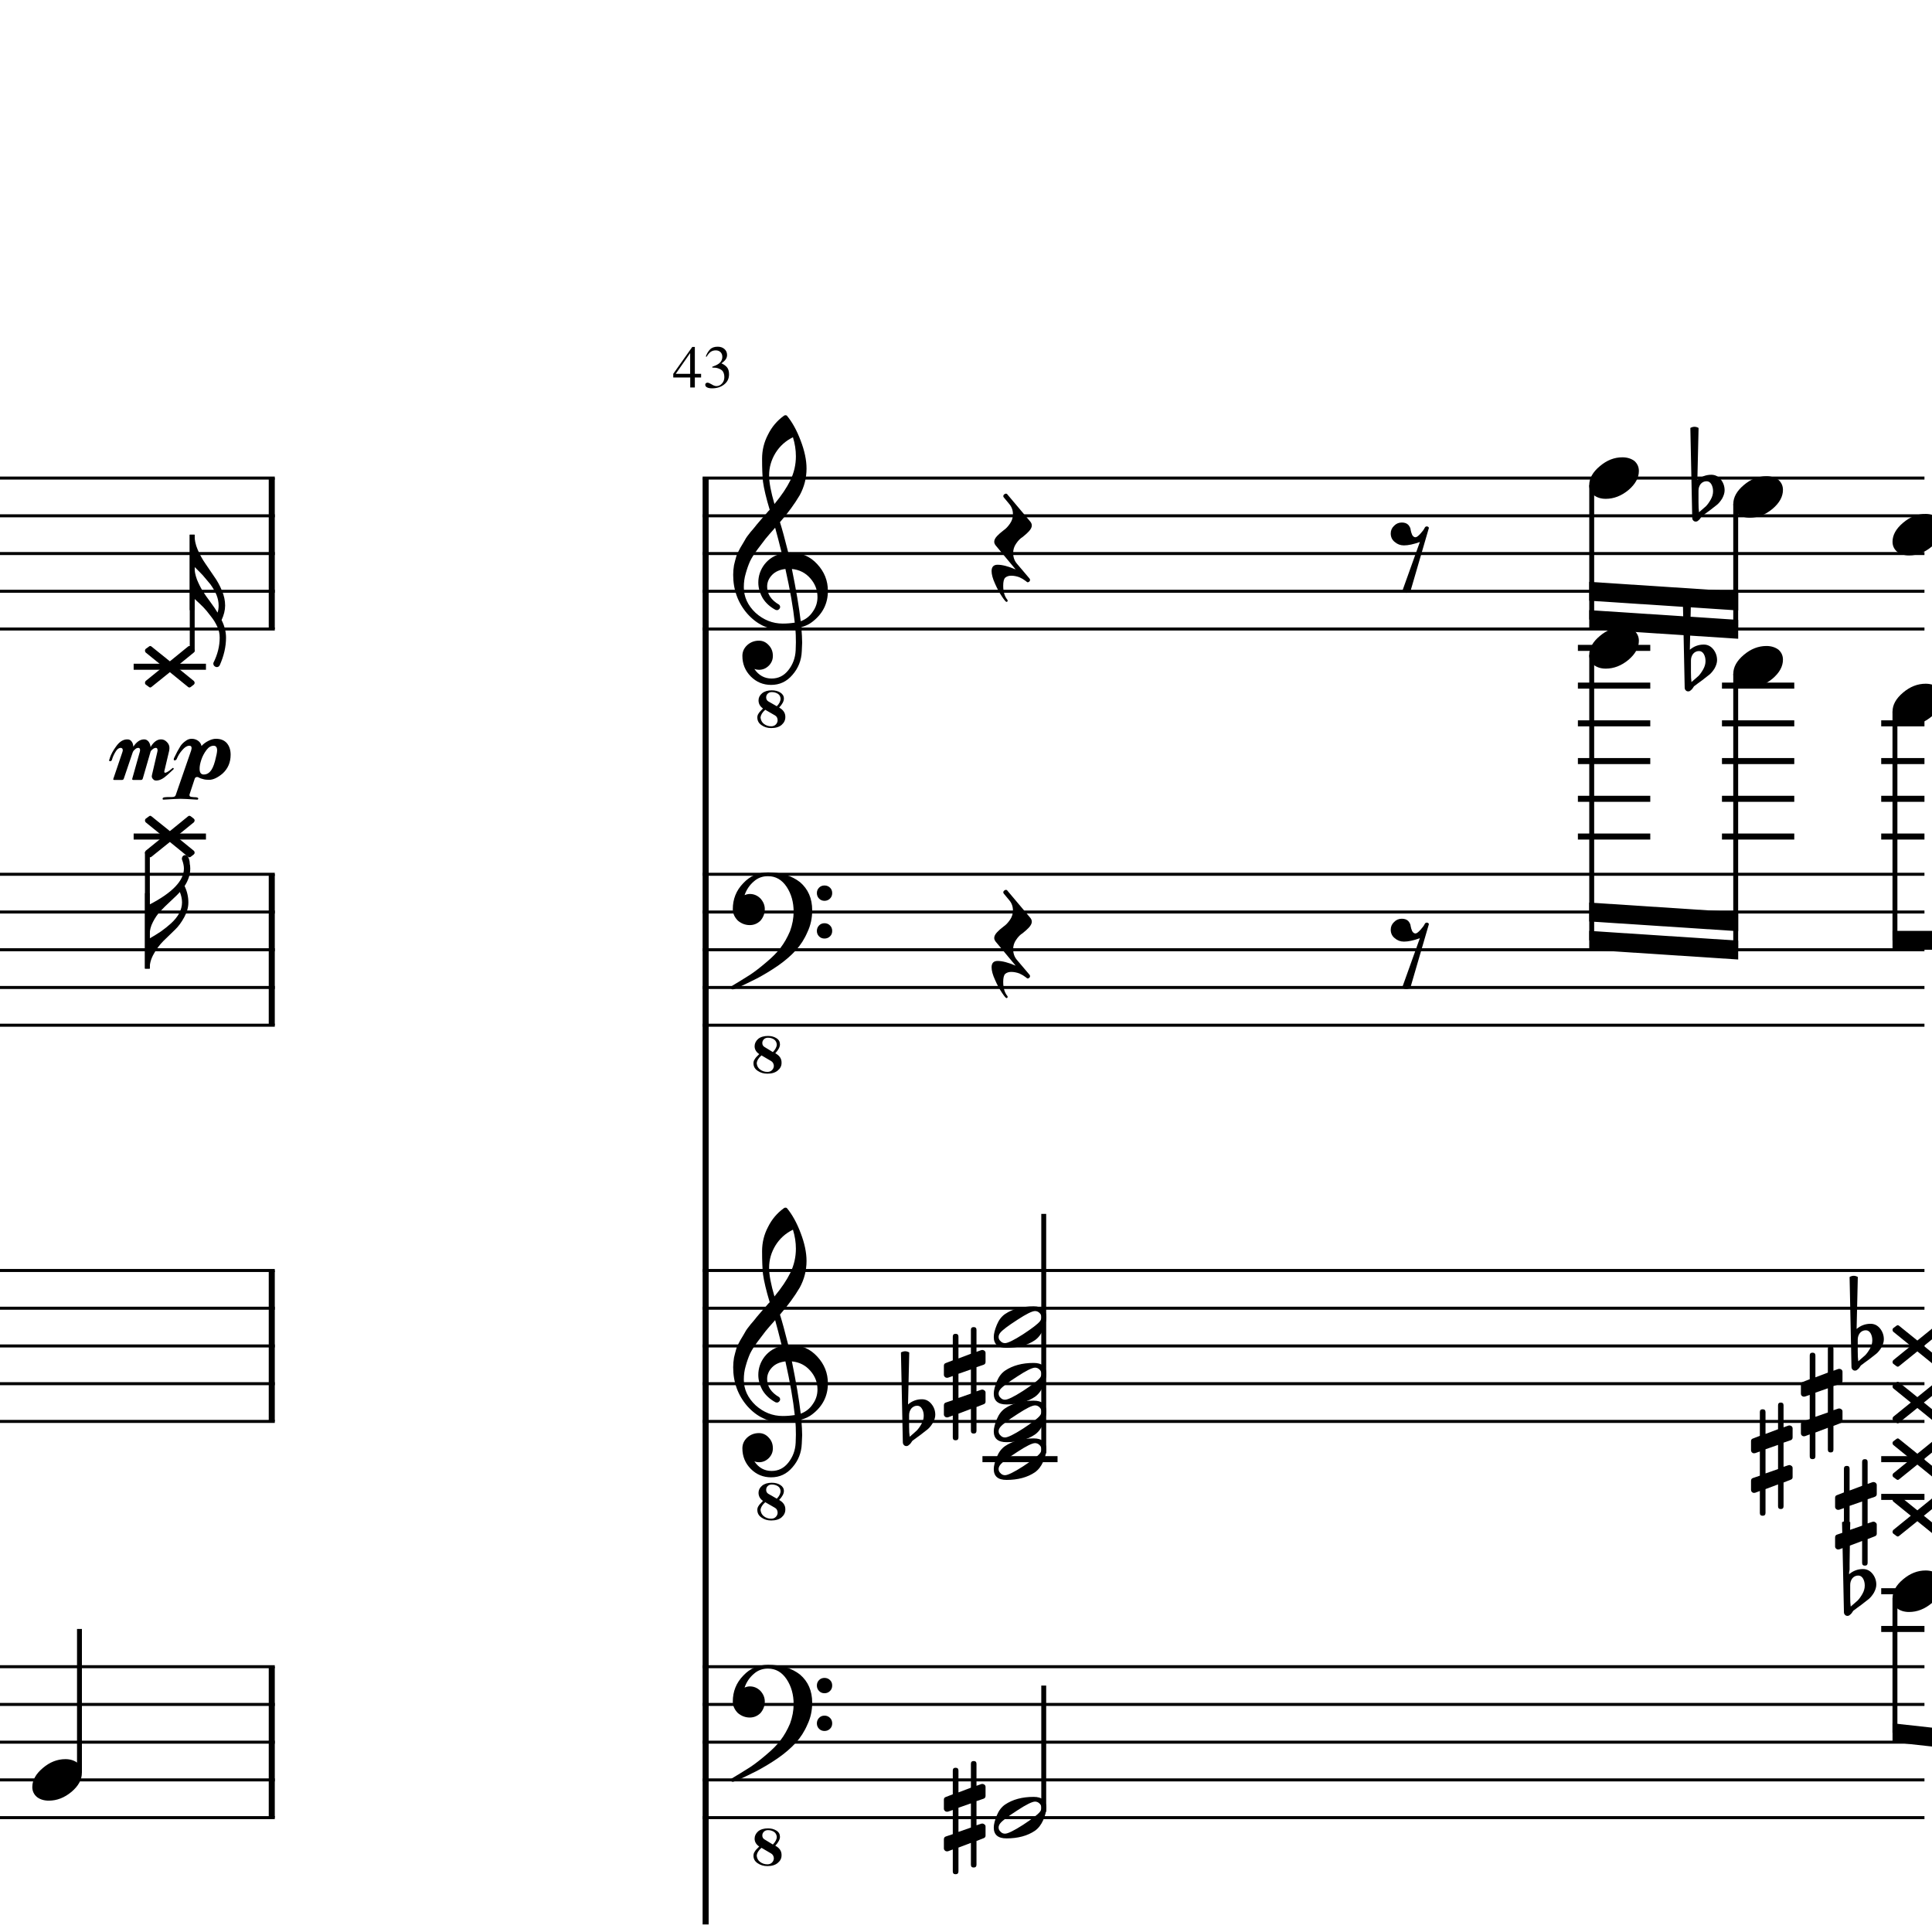 <?xml version="1.0" encoding="UTF-8" standalone="yes"?>
<svg width="256.0px" height="256.0px" xmlns="http://www.w3.org/2000/svg" xmlns:xlink="http://www.w3.org/1999/xlink" version="1.2" baseProfile="tiny">
<path d="M22.51,110.128 L24.91,108.175 C24.98,108.122 25.03,108.096 25.08,108.096 C25.16,108.096 25.23,108.122 25.29,108.175 L25.69,108.487 C25.76,108.55 25.79,108.628 25.79,108.721 C25.79,108.784 25.76,108.862 25.69,108.956 L23.37,110.846 L25.69,112.737 C25.76,112.81 25.79,112.891 25.79,112.979 C25.79,113.068 25.76,113.143 25.69,113.206 L25.29,113.518 C25.23,113.57 25.16,113.596 25.08,113.596 C25.03,113.596 24.98,113.57 24.91,113.518 L22.51,111.565 L20.08,113.518 C20.02,113.57 19.96,113.596 19.91,113.596 C19.85,113.596 19.79,113.57 19.73,113.518 L19.3,113.206 C19.24,113.143 19.21,113.065 19.21,112.971 C19.21,112.909 19.24,112.831 19.3,112.737 L21.63,110.846 L19.3,108.956 C19.24,108.883 19.21,108.802 19.21,108.714 C19.21,108.625 19.24,108.55 19.3,108.487 L19.73,108.175 C19.79,108.122 19.85,108.096 19.91,108.096 C19.96,108.096 20.02,108.122 20.08,108.175 L22.51,110.128" />
<path d="M22.51,87.628 L24.91,85.675 C24.98,85.623 25.03,85.597 25.08,85.597 C25.16,85.597 25.23,85.623 25.29,85.675 L25.69,85.987 C25.76,86.05 25.79,86.128 25.79,86.222 C25.79,86.284 25.76,86.362 25.69,86.456 L23.37,88.347 L25.69,90.237 C25.76,90.31 25.79,90.391 25.79,90.479 C25.79,90.568 25.76,90.643 25.69,90.706 L25.29,91.018 C25.23,91.07 25.16,91.097 25.08,91.097 C25.03,91.097 24.98,91.07 24.91,91.018 L22.51,89.065 L20.08,91.018 C20.02,91.07 19.96,91.097 19.91,91.097 C19.85,91.097 19.79,91.07 19.73,91.018 L19.3,90.706 C19.24,90.643 19.21,90.565 19.21,90.472 C19.21,90.409 19.24,90.331 19.3,90.237 L21.63,88.347 L19.3,86.456 C19.24,86.383 19.21,86.302 19.21,86.214 C19.21,86.125 19.24,86.05 19.3,85.987 L19.73,85.675 C19.79,85.623 19.85,85.597 19.91,85.597 C19.96,85.597 20.02,85.623 20.08,85.675 L22.51,87.628" />
<path d="M8.67,233.096 C9.29,233.096 9.82,233.258 10.26,233.581 C10.66,233.935 10.85,234.378 10.85,234.909 C10.85,235.805 10.4,236.643 9.48,237.425 C8.54,238.206 7.54,238.596 6.46,238.596 C5.84,238.596 5.31,238.435 4.89,238.112 C4.48,237.758 4.28,237.315 4.28,236.784 C4.28,235.888 4.75,235.05 5.68,234.268 C6.6,233.487 7.59,233.096 8.67,233.096" />
<path d="M14.45,100.753 L14.45,100.721 C14.47,100.701 14.49,100.664 14.51,100.612 C14.52,100.56 14.54,100.503 14.55,100.44 C14.72,99.93 15.0,99.43 15.36,98.94 C15.81,98.284 16.32,97.961 16.89,97.972 C17.13,97.972 17.32,98.07 17.45,98.268 C17.58,98.435 17.65,98.659 17.67,98.94 C18.1,98.284 18.58,97.961 19.13,97.972 C19.33,97.972 19.52,98.07 19.69,98.268 C19.84,98.477 19.93,98.716 19.95,98.987 C20.36,98.3 20.83,97.961 21.36,97.972 C21.64,97.972 21.9,98.094 22.13,98.339 C22.37,98.583 22.47,98.867 22.45,99.19 C22.45,99.232 22.44,99.32 22.42,99.456 L21.78,102.159 C21.76,102.18 21.76,102.206 21.77,102.237 C21.77,102.341 21.8,102.393 21.88,102.393 C22.0,102.393 22.2,102.289 22.49,102.081 L22.89,101.753 C22.97,101.753 23.02,101.784 23.02,101.846 C23.02,101.899 23.0,101.94 22.95,101.971 C22.36,102.534 21.96,102.883 21.77,103.018 C21.4,103.289 21.05,103.425 20.72,103.425 C20.51,103.425 20.37,103.367 20.3,103.253 C20.18,103.159 20.12,103.029 20.11,102.862 C20.11,102.8 20.12,102.737 20.14,102.675 L20.83,99.706 C20.85,99.623 20.87,99.539 20.88,99.456 C20.88,99.216 20.81,99.097 20.67,99.097 C20.51,99.097 20.35,99.164 20.2,99.3 C20.04,99.425 19.94,99.56 19.92,99.706 L18.92,103.159 C18.88,103.284 18.81,103.346 18.7,103.346 L17.66,103.346 C17.53,103.346 17.49,103.284 17.53,103.159 L18.5,99.706 C18.54,99.591 18.56,99.492 18.56,99.409 C18.56,99.201 18.49,99.097 18.33,99.097 C18.16,99.097 18.02,99.164 17.89,99.3 C17.75,99.404 17.64,99.539 17.58,99.706 L16.41,103.159 C16.37,103.284 16.29,103.346 16.17,103.346 L15.13,103.346 C15.01,103.346 14.98,103.284 15.03,103.159 L16.2,99.706 C16.25,99.56 16.27,99.466 16.27,99.425 C16.27,99.206 16.17,99.097 15.99,99.097 C15.74,99.097 15.51,99.268 15.31,99.612 C15.11,99.935 14.94,100.294 14.83,100.69 C14.79,100.805 14.7,100.862 14.58,100.862 C14.5,100.841 14.45,100.805 14.45,100.753 M28.31,98.815 C27.96,98.815 27.64,99.003 27.36,99.378 C27.06,99.773 26.83,100.211 26.67,100.69 C26.52,101.149 26.44,101.55 26.45,101.893 C26.45,102.383 26.64,102.628 27.0,102.628 C27.32,102.628 27.6,102.503 27.83,102.253 C28.09,101.982 28.31,101.513 28.49,100.846 C28.67,100.159 28.77,99.68 28.77,99.409 C28.76,99.013 28.61,98.815 28.31,98.815 M25.39,97.893 C25.71,97.893 26.0,97.979 26.24,98.151 C26.49,98.323 26.64,98.555 26.7,98.847 C26.96,98.565 27.27,98.336 27.63,98.159 C27.98,97.982 28.31,97.893 28.61,97.893 C29.24,97.893 29.72,98.086 30.06,98.472 C30.4,98.878 30.56,99.388 30.56,100.003 C30.56,101.024 30.2,101.857 29.49,102.503 C28.83,103.055 28.24,103.331 27.7,103.331 C27.38,103.331 27.12,103.3 26.92,103.237 C26.67,103.175 26.51,103.117 26.42,103.065 C26.31,102.992 26.21,102.956 26.14,102.956 C25.97,102.956 25.87,103.024 25.81,103.159 L25.11,105.284 L25.11,105.378 C25.11,105.503 25.2,105.576 25.39,105.596 C25.45,105.607 25.55,105.617 25.68,105.628 C25.81,105.638 25.91,105.643 25.99,105.643 C26.17,105.675 26.27,105.727 26.27,105.8 C26.27,105.904 26.22,105.956 26.13,105.956 C24.99,105.883 24.26,105.846 23.92,105.846 C23.56,105.846 22.81,105.883 21.67,105.956 C21.57,105.956 21.53,105.904 21.55,105.8 C21.55,105.727 21.63,105.675 21.8,105.643 C21.87,105.622 22.2,105.612 22.8,105.612 C23.07,105.612 23.23,105.529 23.28,105.362 L25.33,99.44 C25.36,99.326 25.38,99.227 25.39,99.143 C25.39,98.914 25.29,98.805 25.08,98.815 C24.79,98.815 24.48,99.003 24.16,99.378 C23.84,99.732 23.59,100.133 23.41,100.581 C23.36,100.685 23.27,100.742 23.16,100.753 C23.06,100.753 23.02,100.716 23.02,100.643 C23.02,100.539 23.05,100.44 23.11,100.346 C23.37,99.794 23.64,99.294 23.92,98.847 C24.09,98.597 24.31,98.378 24.58,98.19 C24.83,97.992 25.1,97.893 25.39,97.893" />
<path d="M19.83,124.346 C20.36,124.044 20.85,123.737 21.32,123.425 C21.82,123.07 22.26,122.716 22.65,122.362 C23.12,121.935 23.48,121.492 23.73,121.034 C23.99,120.544 24.12,120.06 24.12,119.581 C24.12,119.122 24.02,118.659 23.83,118.19 C23.7,118.367 23.28,118.784 22.57,119.44 C22.04,119.93 21.58,120.378 21.21,120.784 C20.87,121.149 20.55,121.607 20.27,122.159 C19.98,122.711 19.83,123.274 19.83,123.846 L19.83,124.346 M25.21,115.081 C25.21,115.862 24.96,116.638 24.46,117.409 C24.79,118.096 24.96,118.82 24.96,119.581 C24.96,120.216 24.78,120.857 24.43,121.503 C24.05,122.211 23.63,122.784 23.16,123.221 L21.63,124.706 C21.12,125.227 20.7,125.794 20.37,126.409 C20.01,127.034 19.83,127.68 19.83,128.346 L19.21,128.346 L19.21,118.346 L19.83,118.346 L19.83,119.846 C22.86,118.274 24.37,116.685 24.37,115.081 C24.37,114.727 24.28,114.315 24.1,113.846 C24.1,113.846 24.1,113.82 24.1,113.768 C24.1,113.664 24.14,113.56 24.21,113.456 C24.31,113.352 24.43,113.3 24.57,113.3 C24.69,113.3 24.81,113.378 24.91,113.534 C25.03,113.742 25.09,113.945 25.12,114.143 C25.13,114.237 25.14,114.357 25.15,114.503 L25.19,114.706 C25.2,114.8 25.21,114.925 25.21,115.081" />
<path d="M25.77,70.847 C25.77,71.513 25.91,72.18 26.2,72.847 C26.48,73.492 26.81,74.107 27.22,74.69 L28.39,76.409 C28.78,76.951 29.12,77.57 29.41,78.268 C29.69,78.925 29.83,79.581 29.83,80.237 C29.83,80.852 29.67,81.492 29.36,82.159 C29.76,82.951 29.95,83.727 29.95,84.487 C29.95,85.685 29.67,86.909 29.11,88.159 C29.02,88.315 28.89,88.393 28.74,88.393 C28.61,88.393 28.5,88.341 28.39,88.237 C28.31,88.154 28.27,88.055 28.27,87.94 C28.27,87.94 28.27,87.909 28.27,87.847 C28.83,86.732 29.11,85.612 29.11,84.487 C29.11,83.977 29.01,83.508 28.81,83.081 C28.58,82.57 28.3,82.102 27.95,81.675 C27.53,81.112 27.19,80.706 26.94,80.456 C26.61,80.123 26.22,79.753 25.77,79.347 L25.77,80.847 L25.14,80.847 L25.14,70.847 L25.77,70.847 M28.83,81.175 C28.92,80.904 28.97,80.591 28.97,80.237 C28.97,79.789 28.88,79.331 28.7,78.862 C28.51,78.393 28.23,77.914 27.88,77.425 C27.55,77.029 27.22,76.633 26.88,76.237 C26.62,75.956 26.25,75.581 25.77,75.112 C25.77,75.643 25.88,76.206 26.1,76.8 C26.33,77.362 26.58,77.852 26.83,78.268 C27.11,78.716 27.46,79.219 27.88,79.776 C28.29,80.333 28.61,80.8 28.83,81.175" />
<path d="M92.9,49.534 L92.9,50.018 L92.07,50.018 L92.07,51.346 L91.46,51.346 L91.46,50.018 L89.21,50.018 L89.21,49.534 L91.73,45.971 L92.07,45.971 L92.07,49.534 L92.9,49.534 M91.45,49.534 L91.45,46.784 L89.54,49.534 L91.45,49.534 M93.74,50.706 C93.87,50.706 94.05,50.781 94.3,50.932 C94.54,51.083 94.75,51.159 94.93,51.159 C95.22,51.159 95.47,51.044 95.67,50.815 C95.88,50.586 95.98,50.305 95.98,49.971 C95.98,49.763 95.95,49.581 95.89,49.425 C95.83,49.268 95.75,49.146 95.64,49.057 C95.53,48.969 95.4,48.896 95.25,48.839 C95.1,48.781 94.96,48.745 94.82,48.729 C94.69,48.714 94.54,48.706 94.38,48.706 L94.38,48.596 C94.56,48.534 94.71,48.474 94.84,48.417 C94.97,48.359 95.11,48.279 95.26,48.175 C95.4,48.07 95.52,47.943 95.59,47.792 C95.67,47.641 95.71,47.471 95.71,47.284 C95.71,47.023 95.63,46.815 95.47,46.659 C95.31,46.503 95.1,46.425 94.84,46.425 C94.58,46.425 94.35,46.492 94.16,46.628 C93.98,46.763 93.8,46.977 93.63,47.268 L93.52,47.237 C93.66,46.862 93.84,46.552 94.08,46.307 C94.31,46.063 94.65,45.94 95.09,45.94 C95.46,45.94 95.76,46.042 95.99,46.245 C96.22,46.448 96.34,46.711 96.34,47.034 C96.34,47.253 96.28,47.445 96.16,47.612 C96.05,47.779 95.86,47.956 95.59,48.143 C95.9,48.279 96.15,48.453 96.33,48.667 C96.51,48.88 96.6,49.19 96.6,49.596 C96.6,50.159 96.39,50.609 95.95,50.948 C95.52,51.287 94.99,51.456 94.35,51.456 C94.07,51.456 93.85,51.414 93.69,51.331 C93.53,51.248 93.45,51.133 93.45,50.987 C93.45,50.904 93.47,50.836 93.53,50.784 C93.59,50.732 93.66,50.706 93.74,50.706" />
<path d="M245.16,210.018 L245.16,211.565 C245.16,212.117 245.18,212.555 245.23,212.878 C245.66,212.513 245.97,212.242 246.16,212.065 C246.36,211.857 246.57,211.568 246.78,211.198 C246.99,210.828 247.09,210.461 247.09,210.096 C247.09,209.732 247.01,209.419 246.86,209.159 C246.7,208.899 246.49,208.768 246.23,208.768 C245.92,208.768 245.66,208.888 245.45,209.128 C245.25,209.388 245.16,209.685 245.16,210.018 M244.33,213.596 L244.08,201.706 C244.26,201.602 244.45,201.55 244.63,201.55 C244.81,201.55 244.99,201.602 245.17,201.706 L245.01,208.596 C245.55,208.138 246.16,207.909 246.86,207.909 C247.36,207.909 247.78,208.117 248.12,208.534 C248.45,208.951 248.62,209.43 248.62,209.971 C248.62,210.305 248.51,210.664 248.3,211.05 C248.09,211.393 247.87,211.664 247.64,211.862 C247.5,211.966 247.17,212.227 246.64,212.643 C246.48,212.758 246.3,212.893 246.08,213.05 C245.87,213.206 245.74,213.305 245.69,213.346 C245.59,213.399 245.5,213.503 245.42,213.659 C245.34,213.794 245.23,213.904 245.11,213.987 C245.03,214.07 244.92,214.112 244.79,214.112 C244.66,214.112 244.55,214.065 244.47,213.971 C244.37,213.878 244.33,213.753 244.33,213.596" />
<path d="M246.16,177.518 L246.16,179.065 C246.16,179.617 246.18,180.055 246.23,180.378 C246.66,180.013 246.97,179.742 247.16,179.565 C247.36,179.357 247.57,179.068 247.78,178.698 C247.99,178.328 248.09,177.961 248.09,177.596 C248.09,177.232 248.01,176.919 247.86,176.659 C247.7,176.399 247.49,176.268 247.23,176.268 C246.92,176.268 246.66,176.388 246.45,176.628 C246.25,176.888 246.16,177.185 246.16,177.518 M245.33,181.096 L245.08,169.206 C245.26,169.102 245.45,169.05 245.63,169.05 C245.81,169.05 245.99,169.102 246.17,169.206 L246.01,176.096 C246.55,175.638 247.16,175.409 247.86,175.409 C248.36,175.409 248.78,175.617 249.12,176.034 C249.45,176.451 249.62,176.93 249.62,177.471 C249.62,177.805 249.51,178.164 249.3,178.55 C249.09,178.893 248.87,179.164 248.64,179.362 C248.5,179.466 248.17,179.727 247.64,180.143 C247.48,180.258 247.3,180.393 247.08,180.55 C246.87,180.706 246.74,180.805 246.69,180.846 C246.59,180.899 246.5,181.003 246.42,181.159 C246.34,181.294 246.23,181.404 246.11,181.487 C246.03,181.57 245.92,181.612 245.79,181.612 C245.66,181.612 245.55,181.565 245.47,181.471 C245.37,181.378 245.33,181.253 245.33,181.096" />
<path d="M242.94,192.081 C242.94,192.331 242.82,192.456 242.57,192.456 C242.33,192.456 242.2,192.331 242.2,192.081 L242.2,189.19 L240.55,189.815 L240.55,192.971 C240.55,193.221 240.42,193.346 240.17,193.346 C239.92,193.346 239.8,193.221 239.8,192.971 L239.8,190.065 L239.17,190.3 C239.16,190.31 239.11,190.315 239.02,190.315 C238.91,190.315 238.82,190.276 238.74,190.198 C238.66,190.12 238.63,190.029 238.63,189.925 L238.63,188.721 C238.63,188.524 238.71,188.399 238.88,188.346 L239.8,188.034 L239.8,184.831 L239.17,185.05 C239.16,185.06 239.11,185.065 239.02,185.065 C238.91,185.065 238.82,185.026 238.74,184.948 C238.66,184.87 238.63,184.779 238.63,184.675 L238.63,183.456 C238.63,183.279 238.71,183.164 238.88,183.112 L239.8,182.753 L239.8,179.612 C239.8,179.362 239.92,179.237 240.17,179.237 C240.42,179.237 240.55,179.362 240.55,179.612 L240.55,182.503 L242.2,181.878 L242.2,178.721 C242.2,178.471 242.33,178.346 242.57,178.346 C242.82,178.346 242.94,178.471 242.94,178.721 L242.94,181.628 L243.59,181.393 C243.6,181.383 243.65,181.378 243.72,181.378 C243.81,181.378 243.91,181.414 244.02,181.487 C244.1,181.57 244.14,181.664 244.14,181.768 L244.14,182.971 C244.14,183.159 244.05,183.284 243.86,183.346 L242.94,183.659 L242.94,186.862 L243.59,186.643 C243.6,186.633 243.65,186.628 243.72,186.628 C243.81,186.628 243.91,186.669 244.02,186.753 C244.1,186.826 244.14,186.914 244.14,187.018 L244.14,188.237 C244.14,188.404 244.05,188.518 243.86,188.581 L242.94,188.94 L242.94,192.081 M242.2,183.956 L240.55,184.534 L240.55,187.737 L242.2,187.159 L242.2,183.956" />
<path d="M236.33,199.581 C236.33,199.831 236.21,199.956 235.96,199.956 C235.72,199.956 235.6,199.831 235.6,199.581 L235.6,196.69 L233.94,197.315 L233.94,200.471 C233.94,200.721 233.81,200.846 233.56,200.846 C233.31,200.846 233.19,200.721 233.19,200.471 L233.19,197.565 L232.56,197.8 C232.55,197.81 232.5,197.815 232.41,197.815 C232.3,197.815 232.21,197.776 232.13,197.698 C232.06,197.62 232.02,197.529 232.02,197.425 L232.02,196.221 C232.02,196.024 232.1,195.899 232.27,195.846 L233.19,195.534 L233.19,192.331 L232.56,192.55 C232.55,192.56 232.5,192.565 232.41,192.565 C232.3,192.565 232.21,192.526 232.13,192.448 C232.06,192.37 232.02,192.279 232.02,192.175 L232.02,190.956 C232.02,190.779 232.1,190.664 232.27,190.612 L233.19,190.253 L233.19,187.112 C233.19,186.862 233.31,186.737 233.56,186.737 C233.81,186.737 233.94,186.862 233.94,187.112 L233.94,190.003 L235.6,189.378 L235.6,186.221 C235.6,185.971 235.72,185.846 235.96,185.846 C236.21,185.846 236.33,185.971 236.33,186.221 L236.33,189.128 L236.99,188.893 C237.0,188.883 237.04,188.878 237.11,188.878 C237.21,188.878 237.3,188.914 237.41,188.987 C237.49,189.07 237.53,189.164 237.53,189.268 L237.53,190.471 C237.53,190.659 237.44,190.784 237.25,190.846 L236.33,191.159 L236.33,194.362 L236.99,194.143 C237.0,194.133 237.04,194.128 237.11,194.128 C237.21,194.128 237.3,194.169 237.41,194.253 C237.49,194.326 237.53,194.414 237.53,194.518 L237.53,195.737 C237.53,195.904 237.44,196.018 237.25,196.081 L236.33,196.44 L236.33,199.581 M235.6,191.456 L233.94,192.034 L233.94,195.237 L235.6,194.659 L235.6,191.456" />
<path d="M247.47,207.081 C247.47,207.331 247.35,207.456 247.11,207.456 C246.86,207.456 246.74,207.331 246.74,207.081 L246.74,204.19 L245.08,204.815 L245.08,207.971 C245.08,208.221 244.96,208.346 244.71,208.346 C244.46,208.346 244.33,208.221 244.33,207.971 L244.33,205.065 L243.71,205.3 C243.7,205.31 243.64,205.315 243.55,205.315 C243.45,205.315 243.36,205.276 243.28,205.198 C243.2,205.12 243.16,205.029 243.16,204.925 L243.16,203.721 C243.16,203.524 243.24,203.399 243.41,203.346 L244.33,203.034 L244.33,199.831 L243.71,200.05 C243.7,200.06 243.64,200.065 243.55,200.065 C243.45,200.065 243.36,200.026 243.28,199.948 C243.2,199.87 243.16,199.779 243.16,199.675 L243.16,198.456 C243.16,198.279 243.24,198.164 243.41,198.112 L244.33,197.753 L244.33,194.612 C244.33,194.362 244.46,194.237 244.71,194.237 C244.96,194.237 245.08,194.362 245.08,194.612 L245.08,197.503 L246.74,196.878 L246.74,193.721 C246.74,193.471 246.86,193.346 247.11,193.346 C247.35,193.346 247.47,193.471 247.47,193.721 L247.47,196.628 L248.13,196.393 C248.14,196.383 248.18,196.378 248.25,196.378 C248.35,196.378 248.45,196.414 248.55,196.487 C248.63,196.57 248.68,196.664 248.68,196.768 L248.68,197.971 C248.68,198.159 248.58,198.284 248.39,198.346 L247.47,198.659 L247.47,201.862 L248.13,201.643 C248.14,201.633 248.18,201.628 248.25,201.628 C248.35,201.628 248.45,201.669 248.55,201.753 C248.63,201.826 248.68,201.914 248.68,202.018 L248.68,203.237 C248.68,203.404 248.58,203.518 248.39,203.581 L247.47,203.94 L247.47,207.081 M246.74,198.956 L245.08,199.534 L245.08,202.737 L246.74,202.159 L246.74,198.956" />
<path d="M224.06,87.518 L224.06,89.065 C224.06,89.617 224.08,90.055 224.13,90.378 C224.56,90.013 224.87,89.742 225.06,89.565 C225.26,89.357 225.47,89.068 225.68,88.698 C225.89,88.328 225.99,87.961 225.99,87.597 C225.99,87.232 225.91,86.919 225.76,86.659 C225.6,86.398 225.39,86.268 225.13,86.268 C224.82,86.268 224.56,86.388 224.35,86.628 C224.15,86.888 224.06,87.185 224.06,87.518 M223.23,91.097 L222.98,79.206 C223.16,79.102 223.35,79.05 223.53,79.05 C223.71,79.05 223.89,79.102 224.07,79.206 L223.91,86.097 C224.45,85.638 225.06,85.409 225.76,85.409 C226.26,85.409 226.68,85.617 227.02,86.034 C227.35,86.451 227.52,86.93 227.52,87.472 C227.52,87.805 227.41,88.164 227.2,88.55 C226.99,88.893 226.77,89.164 226.54,89.362 C226.4,89.466 226.07,89.727 225.54,90.143 C225.38,90.258 225.2,90.393 224.98,90.55 C224.77,90.706 224.64,90.805 224.59,90.847 C224.49,90.898 224.4,91.003 224.32,91.159 C224.24,91.294 224.13,91.404 224.01,91.487 C223.93,91.57 223.82,91.612 223.69,91.612 C223.56,91.612 223.45,91.565 223.37,91.472 C223.27,91.378 223.23,91.253 223.23,91.097" />
<path d="M225.06,65.018 L225.06,66.565 C225.06,67.117 225.08,67.555 225.13,67.878 C225.56,67.513 225.87,67.242 226.06,67.065 C226.26,66.857 226.47,66.568 226.68,66.198 C226.89,65.828 226.99,65.461 226.99,65.097 C226.99,64.732 226.91,64.419 226.76,64.159 C226.6,63.898 226.39,63.768 226.13,63.768 C225.82,63.768 225.56,63.888 225.35,64.128 C225.15,64.388 225.06,64.685 225.06,65.018 M224.23,68.597 L223.98,56.706 C224.16,56.602 224.35,56.55 224.53,56.55 C224.71,56.55 224.89,56.602 225.07,56.706 L224.91,63.596 C225.45,63.138 226.06,62.909 226.76,62.909 C227.26,62.909 227.68,63.117 228.02,63.534 C228.35,63.951 228.52,64.43 228.52,64.972 C228.52,65.305 228.41,65.664 228.2,66.05 C227.99,66.393 227.77,66.664 227.54,66.862 C227.4,66.966 227.07,67.227 226.54,67.643 C226.38,67.758 226.2,67.893 225.98,68.05 C225.77,68.206 225.64,68.305 225.59,68.347 C225.49,68.398 225.4,68.503 225.32,68.659 C225.24,68.794 225.13,68.904 225.01,68.987 C224.93,69.07 224.82,69.112 224.69,69.112 C224.56,69.112 224.45,69.065 224.37,68.972 C224.27,68.878 224.23,68.753 224.23,68.597" />
<path d="M129.39,247.081 C129.39,247.331 129.26,247.456 129.02,247.456 C128.77,247.456 128.65,247.331 128.65,247.081 L128.65,244.19 L127.0,244.815 L127.0,247.971 C127.0,248.221 126.87,248.346 126.62,248.346 C126.37,248.346 126.25,248.221 126.25,247.971 L126.25,245.065 L125.62,245.3 C125.61,245.31 125.56,245.315 125.46,245.315 C125.36,245.315 125.27,245.276 125.19,245.198 C125.11,245.12 125.07,245.029 125.07,244.925 L125.07,243.721 C125.07,243.524 125.16,243.399 125.32,243.346 L126.25,243.034 L126.25,239.831 L125.62,240.05 C125.61,240.06 125.56,240.065 125.46,240.065 C125.36,240.065 125.27,240.026 125.19,239.948 C125.11,239.87 125.07,239.779 125.07,239.675 L125.07,238.456 C125.07,238.279 125.16,238.164 125.32,238.112 L126.25,237.753 L126.25,234.612 C126.25,234.362 126.37,234.237 126.62,234.237 C126.87,234.237 127.0,234.362 127.0,234.612 L127.0,237.503 L128.65,236.878 L128.65,233.721 C128.65,233.471 128.77,233.346 129.02,233.346 C129.26,233.346 129.39,233.471 129.39,233.721 L129.39,236.628 L130.04,236.393 C130.05,236.383 130.1,236.378 130.17,236.378 C130.26,236.378 130.36,236.414 130.46,236.487 C130.55,236.57 130.59,236.664 130.59,236.768 L130.59,237.971 C130.59,238.159 130.5,238.284 130.31,238.346 L129.39,238.659 L129.39,241.862 L130.04,241.643 C130.05,241.633 130.1,241.628 130.17,241.628 C130.26,241.628 130.36,241.669 130.46,241.753 C130.55,241.826 130.59,241.914 130.59,242.018 L130.59,243.237 C130.59,243.404 130.5,243.518 130.31,243.581 L129.39,243.94 L129.39,247.081 M128.65,238.956 L127.0,239.534 L127.0,242.737 L128.65,242.159 L128.65,238.956" />
<path d="M129.39,189.581 C129.39,189.831 129.26,189.956 129.02,189.956 C128.77,189.956 128.65,189.831 128.65,189.581 L128.65,186.69 L127.0,187.315 L127.0,190.471 C127.0,190.721 126.87,190.846 126.62,190.846 C126.37,190.846 126.25,190.721 126.25,190.471 L126.25,187.565 L125.62,187.8 C125.61,187.81 125.56,187.815 125.46,187.815 C125.36,187.815 125.27,187.776 125.19,187.698 C125.11,187.62 125.07,187.529 125.07,187.425 L125.07,186.221 C125.07,186.024 125.16,185.899 125.32,185.846 L126.25,185.534 L126.25,182.331 L125.62,182.55 C125.61,182.56 125.56,182.565 125.46,182.565 C125.36,182.565 125.27,182.526 125.19,182.448 C125.11,182.37 125.07,182.279 125.07,182.175 L125.07,180.956 C125.07,180.779 125.16,180.664 125.32,180.612 L126.25,180.253 L126.25,177.112 C126.25,176.862 126.37,176.737 126.62,176.737 C126.87,176.737 127.0,176.862 127.0,177.112 L127.0,180.003 L128.65,179.378 L128.65,176.221 C128.65,175.971 128.77,175.846 129.02,175.846 C129.26,175.846 129.39,175.971 129.39,176.221 L129.39,179.128 L130.04,178.893 C130.05,178.883 130.1,178.878 130.17,178.878 C130.26,178.878 130.36,178.914 130.46,178.987 C130.55,179.07 130.59,179.164 130.59,179.268 L130.59,180.471 C130.59,180.659 130.5,180.784 130.31,180.846 L129.39,181.159 L129.39,184.362 L130.04,184.143 C130.05,184.133 130.1,184.128 130.17,184.128 C130.26,184.128 130.36,184.169 130.46,184.253 C130.55,184.326 130.59,184.414 130.59,184.518 L130.59,185.737 C130.59,185.904 130.5,186.018 130.31,186.081 L129.39,186.44 L129.39,189.581 M128.65,181.456 L127.0,182.034 L127.0,185.237 L128.65,184.659 L128.65,181.456" />
<path d="M120.46,187.518 L120.46,189.065 C120.46,189.617 120.49,190.055 120.54,190.378 C120.97,190.013 121.27,189.742 121.46,189.565 C121.67,189.357 121.88,189.068 122.09,188.698 C122.3,188.328 122.4,187.961 122.4,187.596 C122.4,187.232 122.32,186.919 122.16,186.659 C122.01,186.399 121.8,186.268 121.54,186.268 C121.23,186.268 120.97,186.388 120.76,186.628 C120.56,186.888 120.46,187.185 120.46,187.518 M119.63,191.096 L119.38,179.206 C119.57,179.102 119.76,179.05 119.94,179.05 C120.12,179.05 120.3,179.102 120.48,179.206 L120.32,186.096 C120.85,185.638 121.47,185.409 122.16,185.409 C122.66,185.409 123.08,185.617 123.42,186.034 C123.76,186.451 123.93,186.93 123.93,187.471 C123.93,187.805 123.82,188.164 123.6,188.55 C123.39,188.893 123.18,189.164 122.95,189.362 C122.81,189.466 122.48,189.727 121.95,190.143 C121.79,190.258 121.6,190.393 121.39,190.55 C121.18,190.706 121.05,190.805 120.99,190.846 C120.9,190.899 120.81,191.003 120.73,191.159 C120.64,191.294 120.54,191.404 120.41,191.487 C120.33,191.57 120.22,191.612 120.09,191.612 C119.96,191.612 119.86,191.565 119.77,191.471 C119.68,191.378 119.63,191.253 119.63,191.096" />
<path d="M255.16,208.096 C255.78,208.096 256.31,208.258 256.75,208.581 C257.15,208.935 257.35,209.378 257.35,209.909 C257.35,210.805 256.89,211.643 255.97,212.425 C255.03,213.206 254.03,213.596 252.96,213.596 C252.33,213.596 251.8,213.435 251.38,213.112 C250.97,212.758 250.77,212.315 250.77,211.784 C250.77,210.888 251.24,210.05 252.17,209.268 C253.09,208.487 254.09,208.096 255.16,208.096" />
<path d="M254.06,177.628 L256.47,175.675 C256.53,175.622 256.59,175.596 256.64,175.596 C256.72,175.596 256.78,175.622 256.85,175.675 L257.25,175.987 C257.31,176.05 257.35,176.128 257.35,176.221 C257.35,176.284 257.31,176.362 257.25,176.456 L254.92,178.346 L257.25,180.237 C257.31,180.31 257.35,180.391 257.35,180.479 C257.35,180.568 257.31,180.643 257.25,180.706 L256.85,181.018 C256.78,181.07 256.72,181.096 256.64,181.096 C256.59,181.096 256.53,181.07 256.47,181.018 L254.06,179.065 L251.64,181.018 C251.58,181.07 251.52,181.096 251.47,181.096 C251.41,181.096 251.35,181.07 251.28,181.018 L250.86,180.706 C250.8,180.643 250.77,180.565 250.77,180.471 C250.77,180.409 250.8,180.331 250.86,180.237 L253.19,178.346 L250.86,176.456 C250.8,176.383 250.77,176.302 250.77,176.214 C250.77,176.125 250.8,176.05 250.86,175.987 L251.28,175.675 C251.35,175.622 251.41,175.596 251.47,175.596 C251.52,175.596 251.58,175.622 251.64,175.675 L254.06,177.628" />
<path d="M254.06,185.128 L256.47,183.175 C256.53,183.122 256.59,183.096 256.64,183.096 C256.72,183.096 256.78,183.122 256.85,183.175 L257.25,183.487 C257.31,183.55 257.35,183.628 257.35,183.721 C257.35,183.784 257.31,183.862 257.25,183.956 L254.92,185.846 L257.25,187.737 C257.31,187.81 257.35,187.891 257.35,187.979 C257.35,188.068 257.31,188.143 257.25,188.206 L256.85,188.518 C256.78,188.57 256.72,188.596 256.64,188.596 C256.59,188.596 256.53,188.57 256.47,188.518 L254.06,186.565 L251.64,188.518 C251.58,188.57 251.52,188.596 251.47,188.596 C251.41,188.596 251.35,188.57 251.28,188.518 L250.86,188.206 C250.8,188.143 250.77,188.065 250.77,187.971 C250.77,187.909 250.8,187.831 250.86,187.737 L253.19,185.846 L250.86,183.956 C250.8,183.883 250.77,183.802 250.77,183.714 C250.77,183.625 250.8,183.55 250.86,183.487 L251.28,183.175 C251.35,183.122 251.41,183.096 251.47,183.096 C251.52,183.096 251.58,183.122 251.64,183.175 L254.06,185.128" />
<path d="M254.06,192.628 L256.47,190.675 C256.53,190.622 256.59,190.596 256.64,190.596 C256.72,190.596 256.78,190.622 256.85,190.675 L257.25,190.987 C257.31,191.05 257.35,191.128 257.35,191.221 C257.35,191.284 257.31,191.362 257.25,191.456 L254.92,193.346 L257.25,195.237 C257.31,195.31 257.35,195.391 257.35,195.479 C257.35,195.568 257.31,195.643 257.25,195.706 L256.85,196.018 C256.78,196.07 256.72,196.096 256.64,196.096 C256.59,196.096 256.53,196.07 256.47,196.018 L254.06,194.065 L251.64,196.018 C251.58,196.07 251.52,196.096 251.47,196.096 C251.41,196.096 251.35,196.07 251.28,196.018 L250.86,195.706 C250.8,195.643 250.77,195.565 250.77,195.471 C250.77,195.409 250.8,195.331 250.86,195.237 L253.19,193.346 L250.86,191.456 C250.8,191.383 250.77,191.302 250.77,191.214 C250.77,191.125 250.8,191.05 250.86,190.987 L251.28,190.675 C251.35,190.622 251.41,190.596 251.47,190.596 C251.52,190.596 251.58,190.622 251.64,190.675 L254.06,192.628" />
<path d="M254.06,200.128 L256.47,198.175 C256.53,198.122 256.59,198.096 256.64,198.096 C256.72,198.096 256.78,198.122 256.85,198.175 L257.25,198.487 C257.31,198.55 257.35,198.628 257.35,198.721 C257.35,198.784 257.31,198.862 257.25,198.956 L254.92,200.846 L257.25,202.737 C257.31,202.81 257.35,202.891 257.35,202.979 C257.35,203.068 257.31,203.143 257.25,203.206 L256.85,203.518 C256.78,203.57 256.72,203.596 256.64,203.596 C256.59,203.596 256.53,203.57 256.47,203.518 L254.06,201.565 L251.64,203.518 C251.58,203.57 251.52,203.596 251.47,203.596 C251.41,203.596 251.35,203.57 251.28,203.518 L250.86,203.206 C250.8,203.143 250.77,203.065 250.77,202.971 C250.77,202.909 250.8,202.831 250.86,202.737 L253.19,200.846 L250.86,198.956 C250.8,198.883 250.77,198.802 250.77,198.714 C250.77,198.625 250.8,198.55 250.86,198.487 L251.28,198.175 C251.35,198.122 251.41,198.096 251.47,198.096 C251.52,198.096 251.58,198.122 251.64,198.175 L254.06,200.128" />
<path d="M255.16,90.597 C255.78,90.597 256.31,90.758 256.75,91.081 C257.15,91.435 257.35,91.878 257.35,92.409 C257.35,93.305 256.89,94.143 255.97,94.925 C255.03,95.706 254.03,96.097 252.96,96.097 C252.33,96.097 251.8,95.935 251.38,95.612 C250.97,95.258 250.77,94.815 250.77,94.284 C250.77,93.388 251.24,92.55 252.17,91.768 C253.09,90.987 254.09,90.597 255.16,90.597" />
<path d="M255.16,68.097 C255.78,68.097 256.31,68.258 256.75,68.581 C257.15,68.935 257.35,69.378 257.35,69.909 C257.35,70.805 256.89,71.643 255.97,72.425 C255.03,73.206 254.03,73.597 252.96,73.597 C252.33,73.597 251.8,73.435 251.38,73.112 C250.97,72.758 250.77,72.315 250.77,71.784 C250.77,70.888 251.24,70.05 252.17,69.268 C253.09,68.487 254.09,68.097 255.16,68.097" />
<path d="M234.06,85.597 C234.68,85.597 235.21,85.758 235.65,86.081 C236.05,86.435 236.25,86.878 236.25,87.409 C236.25,88.305 235.79,89.143 234.87,89.925 C233.93,90.706 232.93,91.097 231.86,91.097 C231.23,91.097 230.7,90.935 230.28,90.612 C229.87,90.258 229.67,89.815 229.67,89.284 C229.67,88.388 230.14,87.55 231.07,86.768 C231.99,85.987 232.99,85.597 234.06,85.597" />
<path d="M234.06,63.096 C234.68,63.096 235.21,63.258 235.65,63.581 C236.05,63.935 236.25,64.378 236.25,64.909 C236.25,65.805 235.79,66.643 234.87,67.425 C233.93,68.206 232.93,68.597 231.86,68.597 C231.23,68.597 230.7,68.435 230.28,68.112 C229.87,67.758 229.67,67.315 229.67,66.784 C229.67,65.888 230.14,65.05 231.07,64.268 C231.99,63.487 232.99,63.096 234.06,63.096" />
<path d="M214.97,83.097 C215.6,83.097 216.13,83.258 216.57,83.581 C216.96,83.935 217.16,84.378 217.16,84.909 C217.16,85.805 216.7,86.643 215.79,87.425 C214.85,88.206 213.84,88.597 212.77,88.597 C212.15,88.597 211.62,88.435 211.19,88.112 C210.79,87.758 210.58,87.315 210.58,86.784 C210.58,85.888 211.05,85.05 211.99,84.268 C212.91,83.487 213.9,83.097 214.97,83.097" />
<path d="M214.97,60.596 C215.6,60.596 216.13,60.758 216.57,61.081 C216.96,61.435 217.16,61.878 217.16,62.409 C217.16,63.305 216.7,64.143 215.79,64.925 C214.85,65.706 213.84,66.097 212.77,66.097 C212.15,66.097 211.62,65.935 211.19,65.612 C210.79,65.258 210.58,64.815 210.58,64.284 C210.58,63.388 211.05,62.55 211.99,61.768 C212.91,60.987 213.9,60.596 214.97,60.596" />
<path d="M137.99,239.534 C137.99,239.315 137.91,239.128 137.74,238.971 C137.57,238.805 137.37,238.721 137.15,238.721 C136.77,238.721 135.98,239.112 134.79,239.893 C133.56,240.685 132.81,241.253 132.54,241.596 C132.4,241.774 132.32,241.961 132.32,242.159 C132.32,242.378 132.41,242.565 132.59,242.721 C132.74,242.888 132.94,242.971 133.17,242.971 C133.54,242.971 134.34,242.581 135.56,241.8 C136.75,241.018 137.49,240.451 137.78,240.096 C137.92,239.93 137.99,239.742 137.99,239.534 M136.96,238.096 C138.08,238.096 138.64,238.576 138.64,239.534 C138.64,240.003 138.5,240.55 138.23,241.175 C137.96,241.789 137.59,242.258 137.14,242.581 C136.14,243.258 134.88,243.596 133.37,243.596 C132.24,243.596 131.68,243.117 131.68,242.159 C131.68,241.732 131.82,241.19 132.09,240.534 C132.35,239.909 132.71,239.435 133.18,239.112 C134.19,238.435 135.45,238.096 136.96,238.096" />
<path d="M137.99,174.534 C137.99,174.315 137.91,174.128 137.74,173.971 C137.57,173.805 137.37,173.721 137.15,173.721 C136.77,173.721 135.98,174.112 134.79,174.893 C133.56,175.685 132.81,176.253 132.54,176.596 C132.4,176.774 132.32,176.961 132.32,177.159 C132.32,177.378 132.41,177.565 132.59,177.721 C132.74,177.888 132.94,177.971 133.17,177.971 C133.54,177.971 134.34,177.581 135.56,176.8 C136.75,176.018 137.49,175.451 137.78,175.096 C137.92,174.93 137.99,174.742 137.99,174.534 M136.96,173.096 C138.08,173.096 138.64,173.576 138.64,174.534 C138.64,175.003 138.5,175.55 138.23,176.175 C137.96,176.789 137.59,177.258 137.14,177.581 C136.14,178.258 134.88,178.596 133.37,178.596 C132.24,178.596 131.68,178.117 131.68,177.159 C131.68,176.732 131.82,176.19 132.09,175.534 C132.35,174.909 132.71,174.435 133.18,174.112 C134.19,173.435 135.45,173.096 136.96,173.096" />
<path d="M137.99,182.034 C137.99,181.815 137.91,181.628 137.74,181.471 C137.57,181.305 137.37,181.221 137.15,181.221 C136.77,181.221 135.98,181.612 134.79,182.393 C133.56,183.185 132.81,183.753 132.54,184.096 C132.4,184.274 132.32,184.461 132.32,184.659 C132.32,184.878 132.41,185.065 132.59,185.221 C132.74,185.388 132.94,185.471 133.17,185.471 C133.54,185.471 134.34,185.081 135.56,184.3 C136.75,183.518 137.49,182.951 137.78,182.596 C137.92,182.43 137.99,182.242 137.99,182.034 M136.96,180.596 C138.08,180.596 138.64,181.076 138.64,182.034 C138.64,182.503 138.5,183.05 138.23,183.675 C137.96,184.289 137.59,184.758 137.14,185.081 C136.14,185.758 134.88,186.096 133.37,186.096 C132.24,186.096 131.68,185.617 131.68,184.659 C131.68,184.232 131.82,183.69 132.09,183.034 C132.35,182.409 132.71,181.935 133.18,181.612 C134.19,180.935 135.45,180.596 136.96,180.596" />
<path d="M137.99,187.034 C137.99,186.815 137.91,186.628 137.74,186.471 C137.57,186.305 137.37,186.221 137.15,186.221 C136.77,186.221 135.98,186.612 134.79,187.393 C133.56,188.185 132.81,188.753 132.54,189.096 C132.4,189.274 132.32,189.461 132.32,189.659 C132.32,189.878 132.41,190.065 132.59,190.221 C132.74,190.388 132.94,190.471 133.17,190.471 C133.54,190.471 134.34,190.081 135.56,189.3 C136.75,188.518 137.49,187.951 137.78,187.596 C137.92,187.43 137.99,187.242 137.99,187.034 M136.96,185.596 C138.08,185.596 138.64,186.076 138.64,187.034 C138.64,187.503 138.5,188.05 138.23,188.675 C137.96,189.289 137.59,189.758 137.14,190.081 C136.14,190.758 134.88,191.096 133.37,191.096 C132.24,191.096 131.68,190.617 131.68,189.659 C131.68,189.232 131.82,188.69 132.09,188.034 C132.35,187.409 132.71,186.935 133.18,186.612 C134.19,185.935 135.45,185.596 136.96,185.596" />
<path d="M137.99,192.034 C137.99,191.815 137.91,191.628 137.74,191.471 C137.57,191.305 137.37,191.221 137.15,191.221 C136.77,191.221 135.98,191.612 134.79,192.393 C133.56,193.185 132.81,193.753 132.54,194.096 C132.4,194.274 132.32,194.461 132.32,194.659 C132.32,194.878 132.41,195.065 132.59,195.221 C132.74,195.388 132.94,195.471 133.17,195.471 C133.54,195.471 134.34,195.081 135.56,194.3 C136.75,193.518 137.49,192.951 137.78,192.596 C137.92,192.43 137.99,192.242 137.99,192.034 M136.96,190.596 C138.08,190.596 138.64,191.076 138.64,192.034 C138.64,192.503 138.5,193.05 138.23,193.675 C137.96,194.289 137.59,194.758 137.14,195.081 C136.14,195.758 134.88,196.096 133.37,196.096 C132.24,196.096 131.68,195.617 131.68,194.659 C131.68,194.232 131.82,193.69 132.09,193.034 C132.35,192.409 132.71,191.935 133.18,191.612 C134.19,190.935 135.45,190.596 136.96,190.596" />
<path d="M102.41,244.409 C102.76,244.044 102.93,243.706 102.93,243.393 C102.9,243.102 102.78,242.883 102.57,242.737 C102.34,242.581 102.07,242.503 101.76,242.503 C101.53,242.503 101.35,242.576 101.21,242.721 C101.08,242.857 101.01,243.018 101.01,243.206 C101.01,243.445 101.11,243.622 101.31,243.737 L102.41,244.409 M102.73,244.565 C103.28,244.857 103.56,245.263 103.56,245.784 C103.56,245.784 103.56,245.805 103.56,245.846 C103.56,246.242 103.39,246.576 103.06,246.846 C102.73,247.128 102.27,247.268 101.68,247.268 C101.18,247.268 100.75,247.138 100.38,246.878 C100.02,246.638 99.84,246.31 99.84,245.893 C99.84,245.706 99.88,245.539 99.98,245.393 C100.08,245.227 100.16,245.112 100.23,245.05 C100.23,245.05 100.35,244.925 100.6,244.675 C100.2,244.404 99.99,244.055 99.99,243.628 C99.99,243.263 100.15,242.94 100.46,242.659 C100.78,242.399 101.22,242.268 101.76,242.268 C102.2,242.268 102.57,242.367 102.88,242.565 C103.2,242.763 103.35,243.039 103.35,243.393 C103.35,243.727 103.14,244.117 102.73,244.565 M100.9,244.846 C100.5,245.19 100.3,245.539 100.27,245.893 C100.3,246.227 100.44,246.497 100.7,246.706 C100.99,246.925 101.32,247.034 101.68,247.034 C101.94,247.034 102.15,246.951 102.31,246.784 C102.46,246.628 102.54,246.435 102.54,246.206 C102.51,245.925 102.39,245.721 102.18,245.596 L100.9,244.846 M108.53,224.065 C108.34,223.867 108.24,223.625 108.24,223.339 C108.24,223.052 108.34,222.813 108.53,222.62 C108.72,222.427 108.96,222.331 109.25,222.331 C109.54,222.331 109.78,222.427 109.98,222.62 C110.18,222.813 110.27,223.052 110.27,223.339 C110.27,223.625 110.18,223.867 109.98,224.065 C109.78,224.263 109.54,224.362 109.25,224.362 C108.96,224.362 108.72,224.263 108.53,224.065 M108.53,229.073 C108.34,228.88 108.24,228.641 108.24,228.354 C108.24,228.068 108.34,227.826 108.53,227.628 C108.72,227.43 108.96,227.331 109.25,227.331 C109.54,227.331 109.78,227.43 109.98,227.628 C110.18,227.826 110.27,228.068 110.27,228.354 C110.27,228.641 110.18,228.88 109.98,229.073 C109.78,229.266 109.54,229.362 109.25,229.362 C108.96,229.362 108.72,229.266 108.53,229.073 M101.76,220.596 C103.49,220.596 104.9,221.029 106.01,221.893 C107.08,222.81 107.62,224.05 107.62,225.612 C107.62,226.664 107.41,227.628 106.99,228.503 C106.6,229.419 106.08,230.227 105.45,230.925 C104.79,231.643 104.0,232.32 103.09,232.956 C102.18,233.581 101.25,234.143 100.31,234.643 C98.38,235.612 97.31,236.096 97.1,236.096 C96.94,236.096 96.85,236.013 96.85,235.846 C96.85,235.784 96.88,235.727 96.93,235.675 C97.6,235.279 98.41,234.779 99.37,234.175 C99.99,233.768 100.72,233.206 101.56,232.487 C102.37,231.81 102.99,231.175 103.43,230.581 C103.89,229.987 104.31,229.258 104.68,228.393 C105.0,227.518 105.16,226.654 105.16,225.8 C105.16,224.539 104.85,223.44 104.23,222.503 C103.6,221.565 102.78,221.096 101.76,221.096 C101.03,221.096 100.4,221.331 99.88,221.8 C99.32,222.279 98.91,222.883 98.66,223.612 C98.91,223.508 99.14,223.456 99.35,223.456 C99.89,223.456 100.36,223.654 100.76,224.05 C101.14,224.466 101.34,224.94 101.34,225.471 C101.34,226.034 101.15,226.539 100.77,226.987 C100.37,227.383 99.89,227.581 99.35,227.581 C98.77,227.581 98.24,227.383 97.77,226.987 C97.33,226.539 97.1,226.034 97.1,225.471 C97.1,224.128 97.56,222.982 98.48,222.034 C99.37,221.076 100.47,220.596 101.76,220.596" />
<path d="M104.45,178.221 C104.45,178.221 104.49,178.221 104.57,178.221 C104.62,178.211 104.66,178.206 104.7,178.206 C106.15,178.206 107.35,178.721 108.29,179.753 C109.23,180.763 109.7,181.945 109.7,183.3 C109.7,184.987 109.0,186.357 107.62,187.409 C107.25,187.701 106.77,187.935 106.18,188.112 C106.25,188.956 106.29,189.638 106.29,190.159 C106.29,190.263 106.27,190.643 106.24,191.3 C106.19,192.508 105.77,193.555 104.99,194.44 C104.24,195.315 103.31,195.753 102.18,195.753 C101.13,195.753 100.23,195.383 99.49,194.643 C98.74,193.883 98.37,192.971 98.37,191.909 C98.37,191.346 98.59,190.867 99.02,190.471 C99.46,190.086 99.97,189.893 100.56,189.893 C101.08,189.893 101.51,190.096 101.87,190.503 C102.23,190.878 102.41,191.346 102.41,191.909 C102.41,192.409 102.23,192.841 101.87,193.206 C101.5,193.57 101.07,193.753 100.56,193.753 C100.35,193.753 100.15,193.716 99.96,193.643 C100.53,194.487 101.3,194.909 102.24,194.909 C103.14,194.909 103.87,194.544 104.45,193.815 C105.05,193.065 105.38,192.185 105.43,191.175 C105.45,190.55 105.46,190.195 105.46,190.112 C105.46,189.383 105.44,188.784 105.38,188.315 C104.74,188.419 104.16,188.471 103.65,188.471 C101.84,188.471 100.3,187.753 99.02,186.315 C97.77,184.867 97.15,183.149 97.15,181.159 C97.15,180.742 97.19,180.32 97.26,179.893 C97.34,179.539 97.44,179.154 97.56,178.737 C97.62,178.497 97.8,178.117 98.09,177.596 C98.19,177.44 98.31,177.245 98.44,177.011 C98.57,176.776 98.66,176.622 98.71,176.55 C98.84,176.289 99.09,175.935 99.46,175.487 C99.57,175.372 99.68,175.245 99.79,175.104 C99.9,174.964 100.0,174.846 100.08,174.753 C100.16,174.659 100.21,174.586 100.25,174.534 C100.29,174.482 100.58,174.138 101.13,173.503 C101.26,173.367 101.38,173.227 101.51,173.081 C101.63,172.935 101.74,172.818 101.81,172.729 C101.89,172.641 101.95,172.581 101.99,172.55 C101.52,170.997 101.23,169.758 101.1,168.831 C101.02,168.091 100.98,167.076 100.98,165.784 C100.98,164.649 101.24,163.586 101.76,162.596 C102.26,161.576 102.97,160.737 103.88,160.081 C103.95,160.039 104.01,160.018 104.07,160.018 C104.16,160.018 104.23,160.039 104.27,160.081 C104.97,160.925 105.58,162.024 106.09,163.378 C106.61,164.732 106.87,165.966 106.87,167.081 C106.87,168.331 106.57,169.503 105.98,170.596 C105.3,171.753 104.43,172.951 103.35,174.19 C103.62,175.044 103.99,176.388 104.45,178.221 M106.1,187.315 C106.78,187.065 107.31,186.643 107.7,186.05 C108.11,185.477 108.32,184.831 108.32,184.112 C108.32,183.185 108.01,182.362 107.38,181.643 C106.74,180.904 105.92,180.487 104.93,180.393 C105.49,183.143 105.88,185.451 106.1,187.315 M98.56,182.8 C98.56,184.091 99.08,185.227 100.12,186.206 C101.18,187.154 102.38,187.628 103.71,187.628 C104.25,187.628 104.78,187.586 105.31,187.503 C105.1,185.524 104.69,183.154 104.07,180.393 C103.33,180.477 102.74,180.737 102.31,181.175 C101.87,181.633 101.65,182.149 101.65,182.721 C101.65,183.711 102.18,184.513 103.24,185.128 C103.33,185.221 103.37,185.32 103.37,185.425 C103.37,185.529 103.33,185.622 103.24,185.706 C103.16,185.8 103.06,185.846 102.95,185.846 C102.94,185.846 102.88,185.836 102.77,185.815 C102.02,185.409 101.45,184.888 101.06,184.253 C100.67,183.565 100.48,182.878 100.48,182.19 C100.48,181.294 100.76,180.482 101.32,179.753 C101.9,179.024 102.66,178.555 103.6,178.346 C103.24,176.888 102.94,175.747 102.71,174.925 C102.5,175.164 102.25,175.448 101.96,175.776 C101.67,176.104 101.5,176.305 101.45,176.378 C100.98,176.982 100.62,177.456 100.37,177.8 C99.92,178.414 99.59,178.94 99.38,179.378 C99.16,179.878 98.97,180.419 98.81,181.003 C98.64,181.565 98.56,182.164 98.56,182.8 M105.07,162.94 C104.09,163.419 103.33,164.107 102.77,165.003 C102.2,165.93 101.91,166.925 101.91,167.987 C101.91,168.925 102.15,170.19 102.62,171.784 C103.56,170.649 104.26,169.602 104.73,168.643 C105.22,167.622 105.46,166.56 105.46,165.456 C105.46,164.622 105.33,163.784 105.07,162.94 M102.93,198.581 C103.26,198.247 103.43,197.909 103.43,197.565 C103.41,197.294 103.3,197.086 103.09,196.94 C102.85,196.784 102.57,196.706 102.26,196.706 C102.04,196.706 101.86,196.779 101.71,196.925 C101.59,197.05 101.52,197.211 101.52,197.409 C101.52,197.649 101.62,197.826 101.81,197.94 L102.93,198.581 M103.24,198.753 C103.78,199.055 104.06,199.461 104.06,199.971 L104.06,200.034 C104.06,200.43 103.89,200.768 103.57,201.05 C103.25,201.331 102.78,201.471 102.18,201.471 C101.69,201.471 101.26,201.341 100.9,201.081 C100.53,200.831 100.35,200.492 100.35,200.065 C100.35,199.899 100.39,199.742 100.48,199.596 C100.58,199.43 100.67,199.315 100.74,199.253 L101.1,198.878 C100.71,198.607 100.51,198.247 100.51,197.8 C100.51,197.445 100.66,197.133 100.98,196.862 C101.3,196.602 101.73,196.471 102.26,196.471 C102.71,196.471 103.09,196.57 103.4,196.768 C103.71,196.966 103.87,197.232 103.87,197.565 C103.87,197.919 103.66,198.315 103.24,198.753 M101.4,199.05 C101.01,199.393 100.81,199.732 100.77,200.065 C100.81,200.419 100.95,200.701 101.21,200.909 C101.49,201.128 101.82,201.237 102.18,201.237 C102.44,201.237 102.65,201.154 102.81,200.987 C102.96,200.831 103.04,200.643 103.04,200.425 C103.03,200.133 102.91,199.925 102.7,199.8 L101.4,199.05" />
<path d="M102.41,139.409 C102.76,139.044 102.93,138.706 102.93,138.393 C102.9,138.102 102.78,137.883 102.57,137.737 C102.34,137.581 102.07,137.503 101.76,137.503 C101.53,137.503 101.35,137.576 101.21,137.721 C101.08,137.857 101.01,138.018 101.01,138.206 C101.01,138.445 101.11,138.622 101.31,138.737 L102.41,139.409 M102.73,139.565 C103.28,139.857 103.56,140.263 103.56,140.784 C103.56,140.784 103.56,140.805 103.56,140.846 C103.56,141.242 103.39,141.576 103.06,141.846 C102.73,142.128 102.27,142.268 101.68,142.268 C101.18,142.268 100.75,142.138 100.38,141.878 C100.02,141.638 99.84,141.31 99.84,140.893 C99.84,140.706 99.88,140.539 99.98,140.393 C100.08,140.227 100.16,140.112 100.23,140.05 C100.23,140.05 100.35,139.925 100.6,139.675 C100.2,139.404 99.99,139.055 99.99,138.628 C99.99,138.263 100.15,137.94 100.46,137.659 C100.78,137.399 101.22,137.268 101.76,137.268 C102.2,137.268 102.57,137.367 102.88,137.565 C103.2,137.763 103.35,138.039 103.35,138.393 C103.35,138.727 103.14,139.117 102.73,139.565 M100.9,139.846 C100.5,140.19 100.3,140.539 100.27,140.893 C100.3,141.227 100.44,141.497 100.7,141.706 C100.99,141.925 101.32,142.034 101.68,142.034 C101.94,142.034 102.15,141.951 102.31,141.784 C102.46,141.628 102.54,141.435 102.54,141.206 C102.51,140.925 102.39,140.721 102.18,140.596 L100.9,139.846 M108.53,119.065 C108.34,118.867 108.24,118.625 108.24,118.339 C108.24,118.052 108.34,117.813 108.53,117.62 C108.72,117.427 108.96,117.331 109.25,117.331 C109.54,117.331 109.78,117.427 109.98,117.62 C110.18,117.813 110.27,118.052 110.27,118.339 C110.27,118.625 110.18,118.867 109.98,119.065 C109.78,119.263 109.54,119.362 109.25,119.362 C108.96,119.362 108.72,119.263 108.53,119.065 M108.53,124.073 C108.34,123.88 108.24,123.641 108.24,123.354 C108.24,123.068 108.34,122.826 108.53,122.628 C108.72,122.43 108.96,122.331 109.25,122.331 C109.54,122.331 109.78,122.43 109.98,122.628 C110.18,122.826 110.27,123.068 110.27,123.354 C110.27,123.641 110.18,123.88 109.98,124.073 C109.78,124.266 109.54,124.362 109.25,124.362 C108.96,124.362 108.72,124.266 108.53,124.073 M101.76,115.596 C103.49,115.596 104.9,116.029 106.01,116.893 C107.08,117.81 107.62,119.05 107.62,120.612 C107.62,121.664 107.41,122.628 106.99,123.503 C106.6,124.419 106.08,125.227 105.45,125.925 C104.79,126.643 104.0,127.32 103.09,127.956 C102.18,128.581 101.25,129.143 100.31,129.643 C98.38,130.612 97.31,131.096 97.1,131.096 C96.94,131.096 96.85,131.013 96.85,130.846 C96.85,130.784 96.88,130.727 96.93,130.675 C97.6,130.279 98.41,129.779 99.37,129.175 C99.99,128.768 100.72,128.206 101.56,127.487 C102.37,126.81 102.99,126.175 103.43,125.581 C103.89,124.987 104.31,124.258 104.68,123.393 C105.0,122.518 105.16,121.654 105.16,120.8 C105.16,119.539 104.85,118.44 104.23,117.503 C103.6,116.565 102.78,116.096 101.76,116.096 C101.03,116.096 100.4,116.331 99.88,116.8 C99.32,117.279 98.91,117.883 98.66,118.612 C98.91,118.508 99.14,118.456 99.35,118.456 C99.89,118.456 100.36,118.654 100.76,119.05 C101.14,119.466 101.34,119.94 101.34,120.471 C101.34,121.034 101.15,121.539 100.77,121.987 C100.37,122.383 99.89,122.581 99.35,122.581 C98.77,122.581 98.24,122.383 97.77,121.987 C97.33,121.539 97.1,121.034 97.1,120.471 C97.1,119.128 97.56,117.982 98.48,117.034 C99.37,116.076 100.47,115.596 101.76,115.596" />
<path d="M104.45,73.222 C104.45,73.222 104.49,73.222 104.57,73.222 C104.62,73.211 104.66,73.206 104.7,73.206 C106.15,73.206 107.35,73.722 108.29,74.753 C109.23,75.763 109.7,76.945 109.7,78.3 C109.7,79.987 109.0,81.357 107.62,82.409 C107.25,82.701 106.77,82.935 106.18,83.112 C106.25,83.956 106.29,84.638 106.29,85.159 C106.29,85.263 106.27,85.643 106.24,86.3 C106.19,87.508 105.77,88.555 104.99,89.44 C104.24,90.315 103.31,90.753 102.18,90.753 C101.13,90.753 100.23,90.383 99.49,89.643 C98.74,88.883 98.37,87.972 98.37,86.909 C98.37,86.347 98.59,85.867 99.02,85.472 C99.46,85.086 99.97,84.893 100.56,84.893 C101.08,84.893 101.51,85.097 101.87,85.503 C102.23,85.878 102.41,86.347 102.41,86.909 C102.41,87.409 102.23,87.841 101.87,88.206 C101.5,88.57 101.07,88.753 100.56,88.753 C100.35,88.753 100.15,88.716 99.96,88.643 C100.53,89.487 101.3,89.909 102.24,89.909 C103.14,89.909 103.87,89.544 104.45,88.815 C105.05,88.065 105.38,87.185 105.43,86.175 C105.45,85.55 105.46,85.195 105.46,85.112 C105.46,84.383 105.44,83.784 105.38,83.315 C104.74,83.419 104.16,83.472 103.65,83.472 C101.84,83.472 100.3,82.753 99.02,81.315 C97.77,79.867 97.15,78.148 97.15,76.159 C97.15,75.742 97.19,75.32 97.26,74.893 C97.34,74.539 97.44,74.154 97.56,73.737 C97.62,73.498 97.8,73.117 98.09,72.597 C98.19,72.44 98.31,72.245 98.44,72.01 C98.57,71.776 98.66,71.623 98.71,71.55 C98.84,71.289 99.09,70.935 99.46,70.487 C99.57,70.373 99.68,70.245 99.79,70.104 C99.9,69.964 100.0,69.847 100.08,69.753 C100.16,69.659 100.21,69.586 100.25,69.534 C100.29,69.482 100.58,69.138 101.13,68.503 C101.26,68.367 101.38,68.227 101.51,68.081 C101.63,67.935 101.74,67.818 101.81,67.729 C101.89,67.641 101.95,67.581 101.99,67.55 C101.52,65.998 101.23,64.758 101.1,63.831 C101.02,63.091 100.98,62.076 100.98,60.784 C100.98,59.648 101.24,58.586 101.76,57.596 C102.26,56.576 102.97,55.737 103.88,55.081 C103.95,55.039 104.01,55.018 104.07,55.018 C104.16,55.018 104.23,55.039 104.27,55.081 C104.97,55.925 105.58,57.023 106.09,58.378 C106.61,59.732 106.87,60.966 106.87,62.081 C106.87,63.331 106.57,64.503 105.98,65.597 C105.3,66.753 104.43,67.951 103.35,69.19 C103.62,70.044 103.99,71.388 104.45,73.222 M106.1,82.315 C106.78,82.065 107.31,81.643 107.7,81.05 C108.11,80.477 108.32,79.831 108.32,79.112 C108.32,78.185 108.01,77.362 107.38,76.643 C106.74,75.904 105.92,75.487 104.93,75.393 C105.49,78.143 105.88,80.451 106.1,82.315 M98.56,77.8 C98.56,79.091 99.08,80.227 100.12,81.206 C101.18,82.154 102.38,82.628 103.71,82.628 C104.25,82.628 104.78,82.586 105.31,82.503 C105.1,80.523 104.69,78.154 104.07,75.393 C103.33,75.477 102.74,75.737 102.31,76.175 C101.87,76.633 101.65,77.148 101.65,77.722 C101.65,78.711 102.18,79.513 103.24,80.128 C103.33,80.222 103.37,80.32 103.37,80.425 C103.37,80.529 103.33,80.623 103.24,80.706 C103.16,80.8 103.06,80.847 102.95,80.847 C102.94,80.847 102.88,80.836 102.77,80.815 C102.02,80.409 101.45,79.888 101.06,79.253 C100.67,78.565 100.48,77.878 100.48,77.19 C100.48,76.294 100.76,75.482 101.32,74.753 C101.9,74.023 102.66,73.555 103.6,73.347 C103.24,71.888 102.94,70.748 102.71,69.925 C102.5,70.164 102.25,70.448 101.96,70.776 C101.67,71.104 101.5,71.305 101.45,71.378 C100.98,71.982 100.62,72.456 100.37,72.8 C99.92,73.414 99.59,73.94 99.38,74.378 C99.16,74.878 98.97,75.419 98.81,76.003 C98.64,76.565 98.56,77.164 98.56,77.8 M105.07,57.94 C104.09,58.419 103.33,59.107 102.77,60.003 C102.2,60.93 101.91,61.925 101.91,62.987 C101.91,63.925 102.15,65.19 102.62,66.784 C103.56,65.648 104.26,64.602 104.73,63.643 C105.22,62.623 105.46,61.56 105.46,60.456 C105.46,59.623 105.33,58.784 105.07,57.94 M102.93,93.581 C103.26,93.248 103.43,92.909 103.43,92.565 C103.41,92.294 103.3,92.086 103.09,91.94 C102.85,91.784 102.57,91.706 102.26,91.706 C102.04,91.706 101.86,91.779 101.71,91.925 C101.59,92.05 101.52,92.211 101.52,92.409 C101.52,92.648 101.62,92.826 101.81,92.94 L102.93,93.581 M103.24,93.753 C103.78,94.055 104.06,94.461 104.06,94.972 L104.06,95.034 C104.06,95.43 103.89,95.768 103.57,96.05 C103.25,96.331 102.78,96.472 102.18,96.472 C101.69,96.472 101.26,96.341 100.9,96.081 C100.53,95.831 100.35,95.492 100.35,95.065 C100.35,94.898 100.39,94.742 100.48,94.597 C100.58,94.43 100.67,94.315 100.74,94.253 L101.1,93.878 C100.71,93.607 100.51,93.248 100.51,92.8 C100.51,92.445 100.66,92.133 100.98,91.862 C101.3,91.602 101.73,91.472 102.26,91.472 C102.71,91.472 103.09,91.57 103.4,91.768 C103.71,91.966 103.87,92.232 103.87,92.565 C103.87,92.919 103.66,93.315 103.24,93.753 M101.4,94.05 C101.01,94.393 100.81,94.732 100.77,95.065 C100.81,95.419 100.95,95.701 101.21,95.909 C101.49,96.128 101.82,96.237 102.18,96.237 C102.44,96.237 102.65,96.154 102.81,95.987 C102.96,95.831 103.04,95.643 103.04,95.425 C103.03,95.133 102.91,94.925 102.7,94.8 L101.4,94.05" />
<path d="M185.75,121.737 C186.12,121.737 186.41,121.841 186.61,122.05 C186.81,122.289 186.91,122.513 186.92,122.721 C186.95,122.919 187.02,123.138 187.12,123.378 C187.24,123.586 187.39,123.69 187.56,123.69 C187.71,123.69 187.93,123.529 188.22,123.206 C188.48,122.925 188.67,122.669 188.78,122.44 C188.84,122.315 188.93,122.253 189.05,122.253 L189.08,122.253 C189.2,122.263 189.29,122.326 189.34,122.44 L186.89,130.846 C186.75,130.982 186.57,131.05 186.34,131.05 C186.1,131.05 185.92,130.982 185.8,130.846 L188.14,124.315 C187.31,124.617 186.6,124.768 186.03,124.768 C185.56,124.768 185.16,124.617 184.81,124.315 C184.46,124.034 184.28,123.659 184.28,123.19 C184.28,122.784 184.43,122.445 184.72,122.175 C185.0,121.883 185.34,121.737 185.75,121.737" />
<path d="M185.75,69.237 C186.12,69.237 186.41,69.341 186.61,69.55 C186.81,69.789 186.91,70.013 186.92,70.222 C186.95,70.419 187.02,70.638 187.12,70.878 C187.24,71.086 187.39,71.19 187.56,71.19 C187.71,71.19 187.93,71.029 188.22,70.706 C188.48,70.425 188.67,70.169 188.78,69.94 C188.84,69.815 188.93,69.753 189.05,69.753 L189.08,69.753 C189.2,69.763 189.29,69.826 189.34,69.94 L186.89,78.347 C186.75,78.482 186.57,78.55 186.34,78.55 C186.1,78.55 185.92,78.482 185.8,78.347 L188.14,71.815 C187.31,72.117 186.6,72.268 186.03,72.268 C185.56,72.268 185.16,72.117 184.81,71.815 C184.46,71.534 184.28,71.159 184.28,70.69 C184.28,70.284 184.43,69.945 184.72,69.675 C185.0,69.383 185.34,69.237 185.75,69.237" />
<path d="M131.74,124.284 C131.74,124.044 131.87,123.784 132.14,123.503 C132.33,123.294 132.62,123.044 133.0,122.753 C133.28,122.565 133.56,122.274 133.83,121.878 C134.09,121.503 134.22,121.091 134.22,120.643 C134.22,120.122 134.06,119.664 133.72,119.268 L133.02,118.425 C132.97,118.372 132.94,118.307 132.94,118.229 C132.94,118.151 132.98,118.081 133.05,118.018 C133.14,117.945 133.22,117.909 133.28,117.909 C133.38,117.909 133.45,117.951 133.5,118.034 L136.53,121.628 C136.66,121.794 136.72,121.961 136.72,122.128 C136.72,122.367 136.59,122.628 136.33,122.909 C136.16,123.096 135.89,123.346 135.5,123.659 C135.2,123.836 134.91,124.128 134.64,124.534 C134.38,124.909 134.25,125.32 134.25,125.768 C134.25,126.32 134.41,126.784 134.72,127.159 L136.39,129.128 C136.44,129.169 136.47,129.237 136.49,129.331 C136.49,129.414 136.46,129.492 136.39,129.565 C136.3,129.628 136.22,129.659 136.16,129.659 C136.14,129.659 136.03,129.586 135.85,129.44 C135.65,129.284 135.39,129.133 135.07,128.987 C134.7,128.852 134.34,128.784 133.99,128.784 C133.66,128.784 133.4,128.872 133.19,129.05 C133.01,129.237 132.93,129.591 132.93,130.112 C132.93,130.904 133.11,131.529 133.49,131.987 C133.53,132.039 133.53,132.102 133.5,132.175 C133.48,132.227 133.44,132.253 133.36,132.253 C133.28,132.253 133.08,132.018 132.77,131.55 C132.44,131.06 132.13,130.492 131.85,129.846 C131.54,129.169 131.39,128.612 131.39,128.175 C131.39,127.612 131.66,127.331 132.19,127.331 C132.81,127.331 133.6,127.539 134.58,127.956 L131.94,124.784 C131.81,124.617 131.74,124.451 131.74,124.284" />
<path d="M131.74,71.784 C131.74,71.544 131.87,71.284 132.14,71.003 C132.33,70.794 132.62,70.544 133.0,70.253 C133.28,70.065 133.56,69.773 133.83,69.378 C134.09,69.003 134.22,68.591 134.22,68.143 C134.22,67.623 134.06,67.164 133.72,66.768 L133.02,65.925 C132.97,65.873 132.94,65.807 132.94,65.729 C132.94,65.651 132.98,65.581 133.05,65.518 C133.14,65.445 133.22,65.409 133.28,65.409 C133.38,65.409 133.45,65.451 133.5,65.534 L136.53,69.128 C136.66,69.294 136.72,69.461 136.72,69.628 C136.72,69.867 136.59,70.128 136.33,70.409 C136.16,70.597 135.89,70.847 135.5,71.159 C135.2,71.336 134.91,71.628 134.64,72.034 C134.38,72.409 134.25,72.82 134.25,73.268 C134.25,73.82 134.41,74.284 134.72,74.659 L136.39,76.628 C136.44,76.669 136.47,76.737 136.49,76.831 C136.49,76.914 136.46,76.992 136.39,77.065 C136.3,77.128 136.22,77.159 136.16,77.159 C136.14,77.159 136.03,77.086 135.85,76.94 C135.65,76.784 135.39,76.633 135.07,76.487 C134.7,76.352 134.34,76.284 133.99,76.284 C133.66,76.284 133.4,76.373 133.19,76.55 C133.01,76.737 132.93,77.091 132.93,77.612 C132.93,78.404 133.11,79.029 133.49,79.487 C133.53,79.539 133.53,79.602 133.5,79.675 C133.48,79.727 133.44,79.753 133.36,79.753 C133.28,79.753 133.08,79.518 132.77,79.05 C132.44,78.56 132.13,77.992 131.85,77.347 C131.54,76.669 131.39,76.112 131.39,75.675 C131.39,75.112 131.66,74.831 132.19,74.831 C132.81,74.831 133.6,75.039 134.58,75.456 L131.94,72.284 C131.81,72.117 131.74,71.951 131.74,71.784" />
<path d="M250.77,228.346 L296.74,233.418 L296.74,235.918 L250.77,230.846 L250.77,228.346" />
<path d="M250.77,123.346 L296.74,123.346 L296.74,125.846 L250.77,125.846 L250.77,123.346" />
<path d="M210.58,123.346 L230.32,124.639 L230.32,127.139 L210.58,125.846 L210.58,123.346" />
<path d="M210.58,119.596 L230.32,120.889 L230.32,123.389 L210.58,122.096 L210.58,119.596" />
<path d="M210.58,80.847 L230.32,82.139 L230.32,84.639 L210.58,83.347 L210.58,80.847" />
<path d="M210.58,77.097 L230.32,78.389 L230.32,80.889 L210.58,79.597 L210.58,77.097" />
<polyline points="0.0,63.346 36.41,63.346" fill="none" stroke="#000000" stroke-width="0.40" />
<polyline points="0.0,68.347 36.41,68.347" fill="none" stroke="#000000" stroke-width="0.40" />
<polyline points="0.0,73.347 36.41,73.347" fill="none" stroke="#000000" stroke-width="0.40" />
<polyline points="0.0,78.347 36.41,78.347" fill="none" stroke="#000000" stroke-width="0.40" />
<polyline points="0.0,83.347 36.41,83.347" fill="none" stroke="#000000" stroke-width="0.40" />
<polyline points="0.0,115.846 36.41,115.846" fill="none" stroke="#000000" stroke-width="0.40" />
<polyline points="0.0,120.846 36.41,120.846" fill="none" stroke="#000000" stroke-width="0.40" />
<polyline points="0.0,125.846 36.41,125.846" fill="none" stroke="#000000" stroke-width="0.40" />
<polyline points="0.0,130.846 36.41,130.846" fill="none" stroke="#000000" stroke-width="0.40" />
<polyline points="0.0,135.846 36.41,135.846" fill="none" stroke="#000000" stroke-width="0.40" />
<polyline points="0.0,168.346 36.41,168.346" fill="none" stroke="#000000" stroke-width="0.40" />
<polyline points="0.0,173.346 36.41,173.346" fill="none" stroke="#000000" stroke-width="0.40" />
<polyline points="0.0,178.346 36.41,178.346" fill="none" stroke="#000000" stroke-width="0.40" />
<polyline points="0.0,183.346 36.41,183.346" fill="none" stroke="#000000" stroke-width="0.40" />
<polyline points="0.0,188.346 36.41,188.346" fill="none" stroke="#000000" stroke-width="0.40" />
<polyline points="0.0,220.846 36.41,220.846" fill="none" stroke="#000000" stroke-width="0.40" />
<polyline points="0.0,225.846 36.41,225.846" fill="none" stroke="#000000" stroke-width="0.40" />
<polyline points="0.0,230.846 36.41,230.846" fill="none" stroke="#000000" stroke-width="0.40" />
<polyline points="0.0,235.846 36.41,235.846" fill="none" stroke="#000000" stroke-width="0.40" />
<polyline points="0.0,240.846 36.41,240.846" fill="none" stroke="#000000" stroke-width="0.40" />
<polyline points="36.01,220.846 36.01,240.846" fill="" stroke="#000000" stroke-width="0.80" />
<polyline points="36.01,168.346 36.01,188.346" fill="" stroke="#000000" stroke-width="0.80" />
<polyline points="36.01,115.846 36.01,135.846" fill="" stroke="#000000" stroke-width="0.80" />
<polyline points="36.01,63.346 36.01,83.347" fill="" stroke="#000000" stroke-width="0.80" />
<polyline points="19.53,112.91 19.53,128.346" fill="" stroke="#000000" stroke-width="0.65" />
<polyline points="25.47,86.362 25.47,70.847" fill="" stroke="#000000" stroke-width="0.65" />
<polyline points="10.53,234.907 10.53,215.846" fill="" stroke="#000000" stroke-width="0.65" />
<polyline points="17.71,110.846 27.29,110.846" fill="" stroke="#000000" stroke-width="0.80" />
<polyline points="17.71,88.347 27.29,88.347" fill="" stroke="#000000" stroke-width="0.80" />
<polyline points="93.1,63.346 255.0,63.346" fill="none" stroke="#000000" stroke-width="0.40" />
<polyline points="93.1,68.347 255.0,68.347" fill="none" stroke="#000000" stroke-width="0.40" />
<polyline points="93.1,73.347 255.0,73.347" fill="none" stroke="#000000" stroke-width="0.40" />
<polyline points="93.1,78.347 255.0,78.347" fill="none" stroke="#000000" stroke-width="0.40" />
<polyline points="93.1,83.347 255.0,83.347" fill="none" stroke="#000000" stroke-width="0.40" />
<polyline points="93.1,115.846 255.0,115.846" fill="none" stroke="#000000" stroke-width="0.40" />
<polyline points="93.1,120.846 255.0,120.846" fill="none" stroke="#000000" stroke-width="0.40" />
<polyline points="93.1,125.846 255.0,125.846" fill="none" stroke="#000000" stroke-width="0.40" />
<polyline points="93.1,130.846 255.0,130.846" fill="none" stroke="#000000" stroke-width="0.40" />
<polyline points="93.1,135.846 255.0,135.846" fill="none" stroke="#000000" stroke-width="0.40" />
<polyline points="93.1,168.346 255.0,168.346" fill="none" stroke="#000000" stroke-width="0.40" />
<polyline points="93.1,173.346 255.0,173.346" fill="none" stroke="#000000" stroke-width="0.40" />
<polyline points="93.1,178.346 255.0,178.346" fill="none" stroke="#000000" stroke-width="0.40" />
<polyline points="93.1,183.346 255.0,183.346" fill="none" stroke="#000000" stroke-width="0.40" />
<polyline points="93.1,188.346 255.0,188.346" fill="none" stroke="#000000" stroke-width="0.40" />
<polyline points="93.1,220.846 255.0,220.846" fill="none" stroke="#000000" stroke-width="0.40" />
<polyline points="93.1,225.846 255.0,225.846" fill="none" stroke="#000000" stroke-width="0.40" />
<polyline points="93.1,230.846 255.0,230.846" fill="none" stroke="#000000" stroke-width="0.40" />
<polyline points="93.1,235.846 255.0,235.846" fill="none" stroke="#000000" stroke-width="0.40" />
<polyline points="93.1,240.846 255.0,240.846" fill="none" stroke="#000000" stroke-width="0.40" />
<polyline points="93.5,63.346 93.5,255.0" fill="" stroke="#000000" stroke-width="0.80" />
<polyline points="251.09,211.786 251.09,229.596" fill="" stroke="#000000" stroke-width="0.65" />
<polyline points="251.09,94.285 251.09,124.596" fill="" stroke="#000000" stroke-width="0.65" />
<polyline points="229.99,89.285 229.99,125.846" fill="" stroke="#000000" stroke-width="0.65" />
<polyline points="229.99,66.785 229.99,83.347" fill="" stroke="#000000" stroke-width="0.65" />
<polyline points="210.91,86.785 210.91,124.596" fill="" stroke="#000000" stroke-width="0.65" />
<polyline points="210.91,64.285 210.91,82.097" fill="" stroke="#000000" stroke-width="0.65" />
<polyline points="138.3,240.078 138.3,223.346" fill="" stroke="#000000" stroke-width="0.65" />
<polyline points="138.3,192.578 138.3,160.846" fill="" stroke="#000000" stroke-width="0.65" />
<polyline points="249.27,210.846 255.0,210.846" fill="" stroke="#000000" stroke-width="0.80" />
<polyline points="249.27,215.846 255.0,215.846" fill="" stroke="#000000" stroke-width="0.80" />
<polyline points="249.27,193.346 255.0,193.346" fill="" stroke="#000000" stroke-width="0.80" />
<polyline points="249.27,198.346 255.0,198.346" fill="" stroke="#000000" stroke-width="0.80" />
<polyline points="249.27,95.847 255.0,95.847" fill="" stroke="#000000" stroke-width="0.80" />
<polyline points="249.27,100.846 255.0,100.846" fill="" stroke="#000000" stroke-width="0.80" />
<polyline points="249.27,105.846 255.0,105.846" fill="" stroke="#000000" stroke-width="0.80" />
<polyline points="249.27,110.846 255.0,110.846" fill="" stroke="#000000" stroke-width="0.80" />
<polyline points="228.17,90.847 237.75,90.847" fill="" stroke="#000000" stroke-width="0.80" />
<polyline points="228.17,95.847 237.75,95.847" fill="" stroke="#000000" stroke-width="0.80" />
<polyline points="228.17,100.846 237.75,100.846" fill="" stroke="#000000" stroke-width="0.80" />
<polyline points="228.17,105.846 237.75,105.846" fill="" stroke="#000000" stroke-width="0.80" />
<polyline points="228.17,110.846 237.75,110.846" fill="" stroke="#000000" stroke-width="0.80" />
<polyline points="209.08,85.847 218.67,85.847" fill="" stroke="#000000" stroke-width="0.80" />
<polyline points="209.08,90.847 218.67,90.847" fill="" stroke="#000000" stroke-width="0.80" />
<polyline points="209.08,95.847 218.67,95.847" fill="" stroke="#000000" stroke-width="0.80" />
<polyline points="209.08,100.846 218.67,100.846" fill="" stroke="#000000" stroke-width="0.80" />
<polyline points="209.08,105.846 218.67,105.846" fill="" stroke="#000000" stroke-width="0.80" />
<polyline points="209.08,110.846 218.67,110.846" fill="" stroke="#000000" stroke-width="0.80" />
<polyline points="130.18,193.346 140.13,193.346" fill="" stroke="#000000" stroke-width="0.80" />
</svg>
